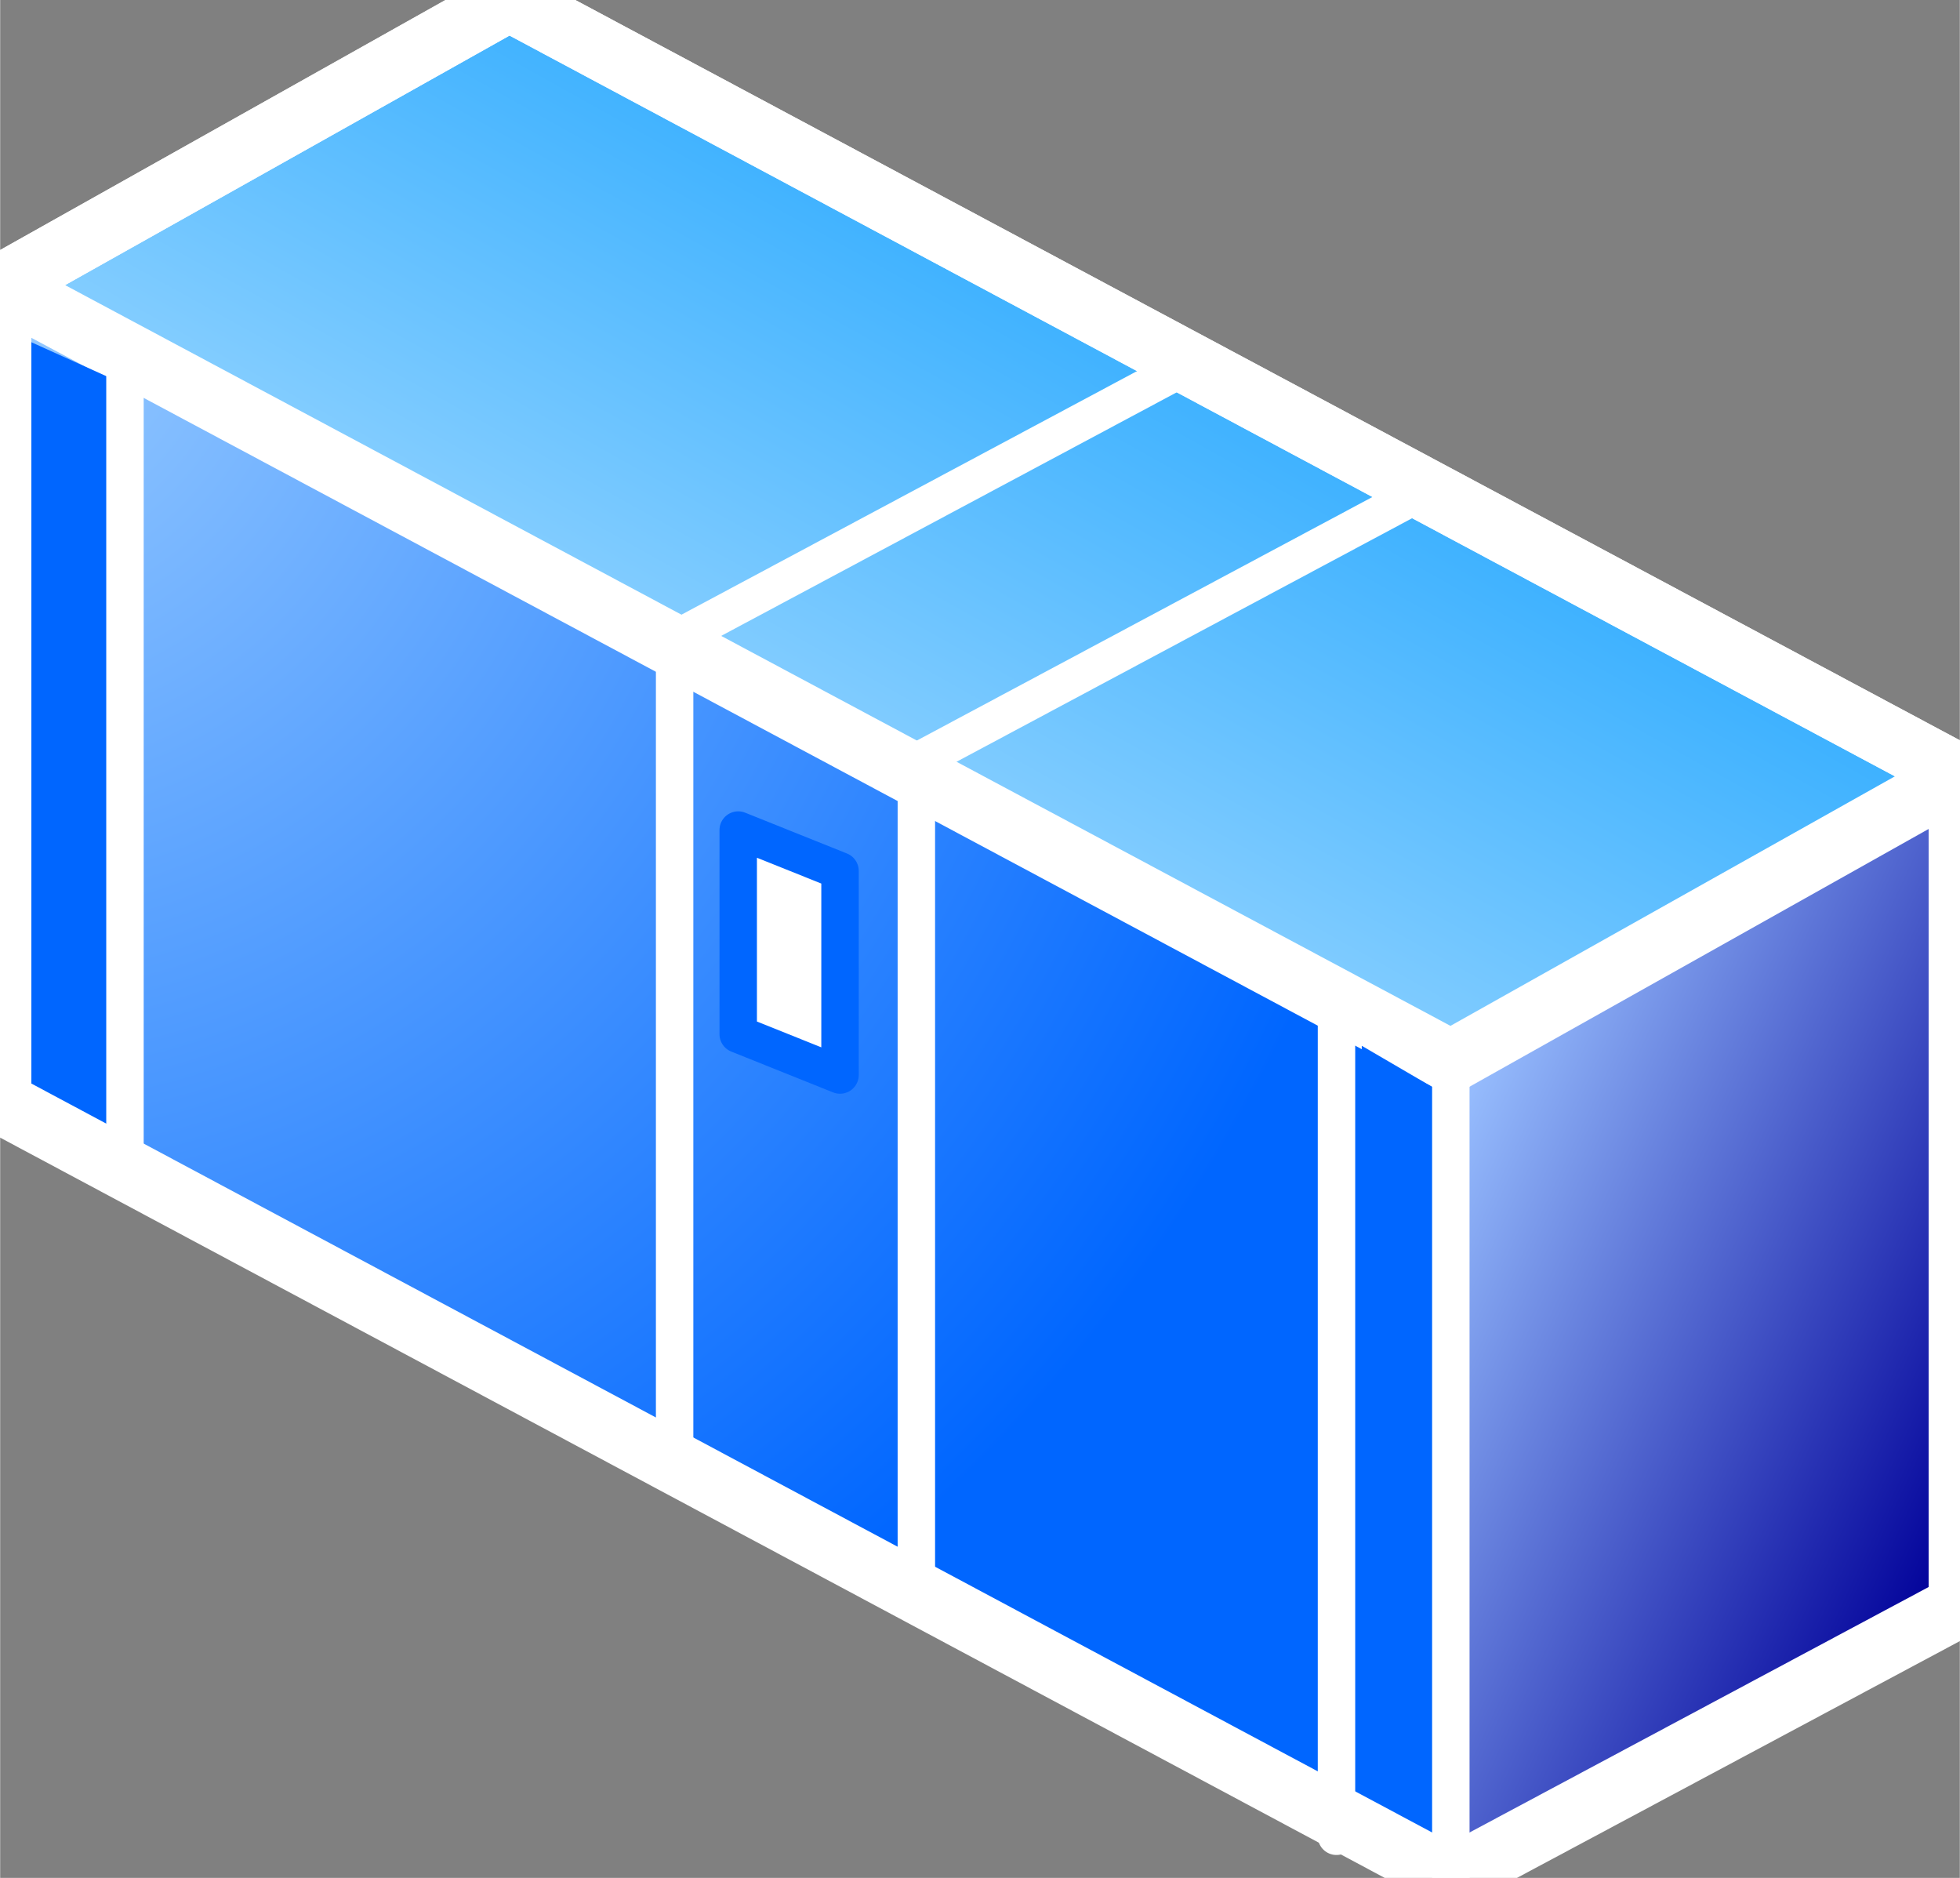 <svg xmlns="http://www.w3.org/2000/svg" xmlns:xlink="http://www.w3.org/1999/xlink" version="1.1" width="0.523" height="0.501" viewBox="0 0 37.688 36.109">
  <rect x="0" y="0" width="37.688" height="36.109" fill="#808080" stroke="none"/>
  <title><![CDATA[Mainframe-Sm]]></title>
  <g transform=" scale(1) ">
    <path xmlns="http://www.w3.org/2000/svg" d="  M0,5.495 L9.789,0 L37.688,14.915 L37.688,30.876 L27.899,36.109 L0,21.195 L0,5.495 Z" style="fill-rule: evenodd; fill: #ffffff; "/>
    <defs xmlns="http://www.w3.org/2000/svg">
      <radialGradient id="grad553" cx="0%" cy="0%" r="100%">
        <stop offset="0%" stop-color="#99ccff" stop-opacity="1"/>
        <stop offset="100%" stop-color="#0066ff" stop-opacity="1"/>
      </radialGradient>
    </defs>
    <path xmlns="http://www.w3.org/2000/svg" d="  M27.899,20.41 L27.899,36.109 L0,21.195 L0,5.495 L27.899,20.41 Z" style="fill-rule: evenodd; fill: url(#grad553); "/>
    <defs xmlns="http://www.w3.org/2000/svg" xmlns:xlink="http://www.w3.org/1999/xlink">
      <linearGradient id="grad554">
        <stop offset="0%" stop-color="#000099" stop-opacity="1"/>
        <stop offset="100%" stop-color="#99c0ff" stop-opacity="1"/>
      </linearGradient>
      <linearGradient xlink:href="#grad554" id="grad555" x1="0" y1="0" x2="0" y2="1" gradientTransform="rotate(135 .5 .5)" gradientUnits="objectBoundingBox">
  </linearGradient>
    </defs>
    <path xmlns="http://www.w3.org/2000/svg" d="  M37.688,14.915 L37.688,30.876 L27.899,36.109 L27.899,20.41 L37.688,14.915 Z" style="fill-rule: evenodd; fill: url(#grad555); "/>
    <g xmlns="http://www.w3.org/2000/svg" xmlns:xlink="http://www.w3.org/1999/xlink" id="Layer1376">
      <defs>
        <linearGradient id="grad556">
          <stop offset="0%" stop-color="#c0e5ff" stop-opacity="1"/>
          <stop offset="100%" stop-color="#0099ff" stop-opacity="1"/>
        </linearGradient>
        <linearGradient xlink:href="#grad556" id="grad557" x1="0" y1="0" x2="0" y2="1" gradientTransform="rotate(225 .5 .5)" gradientUnits="objectBoundingBox">
  </linearGradient>
      </defs>
      <path d="  M0,5.495 L27.899,20.41 L37.688,14.915 L9.789,0 L0,5.495 Z" style="stroke-width: 1.2; stroke-linecap: round; stroke-linejoin: round; fill-rule: evenodd; fill: url(#grad557); "/>
      <path d="  M0,5.495 L27.899,20.41 L37.688,14.915 L9.789,0 L0,5.495 Z" style="stroke-width: 1.2; stroke: #ffffff; stroke-dasharray: none; stroke-linecap: round; stroke-linejoin: round; fill: none; "/>
    </g>
    <path xmlns="http://www.w3.org/2000/svg" d="  M0,21.195 L0,5.495" style="stroke-width: 0.253; stroke: #ffffff; stroke-dasharray: none; stroke-linecap: round; stroke-linejoin: round; fill: none; "/>
    <path xmlns="http://www.w3.org/2000/svg" d="  M27.41,9.42 L17.62,14.653" style="stroke-width: 0.72; stroke: #ffffff; stroke-dasharray: none; stroke-linecap: round; stroke-linejoin: round; fill: none; "/>
    <path xmlns="http://www.w3.org/2000/svg" d="  M22.76,7.065 L12.971,12.298" style="stroke-width: 0.72; stroke: #ffffff; stroke-dasharray: none; stroke-linecap: round; stroke-linejoin: round; fill: none; "/>
    <path xmlns="http://www.w3.org/2000/svg" d="  M12.971,28.26 L12.971,12.298" style="stroke-width: 0.72; stroke: #ffffff; stroke-dasharray: none; stroke-linecap: round; stroke-linejoin: round; fill: none; "/>
    <path xmlns="http://www.w3.org/2000/svg" d="  M17.62,30.614 L17.62,14.653" style="stroke-width: 0.72; stroke: #ffffff; stroke-dasharray: none; stroke-linecap: round; stroke-linejoin: round; fill: none; "/>
    <path xmlns="http://www.w3.org/2000/svg" d="  M37.688,14.915 L27.899,20.41" style="stroke-width: 0.253; stroke: #ffffff; stroke-dasharray: none; stroke-linecap: round; stroke-linejoin: round; fill: none; "/>
    <g xmlns="http://www.w3.org/2000/svg" id="Layer1377">
      <path d="  M14.194,19.886 L16.152,20.671 L16.152,16.746 L14.194,15.961 L14.194,19.886 Z" style="stroke-width: 0.72; stroke-linecap: round; stroke-linejoin: round; fill-rule: evenodd; fill: #ffffff; "/>
      <path d="  M14.194,19.886 L16.152,20.671 L16.152,16.746 L14.194,15.961 L14.194,19.886 Z" style="stroke-width: 0.72; stroke: #0066ff; stroke-dasharray: none; stroke-linecap: round; stroke-linejoin: round; fill: none; "/>
    </g>
    <path xmlns="http://www.w3.org/2000/svg" d="  M0,6.309 L2.2,7.305 L2.2,22.241 L0,21.246 L0,6.309 Z" style="fill-rule: evenodd; fill: #0066ff; "/>
    <path xmlns="http://www.w3.org/2000/svg" d="  M26.186,20.109 L27.899,21.109 L27.899,36.109 L26.186,35.609 L26.186,20.109 Z" style="fill-rule: evenodd; fill: #0066ff; "/>
    <path xmlns="http://www.w3.org/2000/svg" d="  M2.4,22.409 L2.4,6.71" style="stroke-width: 0.72; stroke: #ffffff; stroke-dasharray: none; stroke-linecap: round; stroke-linejoin: round; fill: none; "/>
    <path xmlns="http://www.w3.org/2000/svg" d="  M25.7,35.309 L25.7,19.086" style="stroke-width: 0.72; stroke: #ffffff; stroke-dasharray: none; stroke-linecap: round; stroke-linejoin: round; fill: none; "/>
    <path xmlns="http://www.w3.org/2000/svg" d="  M9.789,0 L37.688,14.915 L37.688,30.876 L27.899,36.109 L0,21.195 L0,5.495 L9.789,0 Z" style="stroke-width: 1.2; stroke: #ffffff; stroke-dasharray: none; stroke-linecap: round; stroke-linejoin: round; fill: none; "/>
    <path xmlns="http://www.w3.org/2000/svg" d="  M27.899,36.109 L27.899,20.41" style="stroke-width: 0.72; stroke: #ffffff; stroke-dasharray: none; stroke-linecap: round; stroke-linejoin: round; fill: none; "/>
    <path xmlns="http://www.w3.org/2000/svg" d="  M0,5.495 L27.899,20.41" style="stroke-width: 0.72; stroke: #ffffff; stroke-dasharray: none; stroke-linecap: round; stroke-linejoin: round; fill: none; "/>
    <!--converted by libvisio2svg-->
  </g>
</svg>
